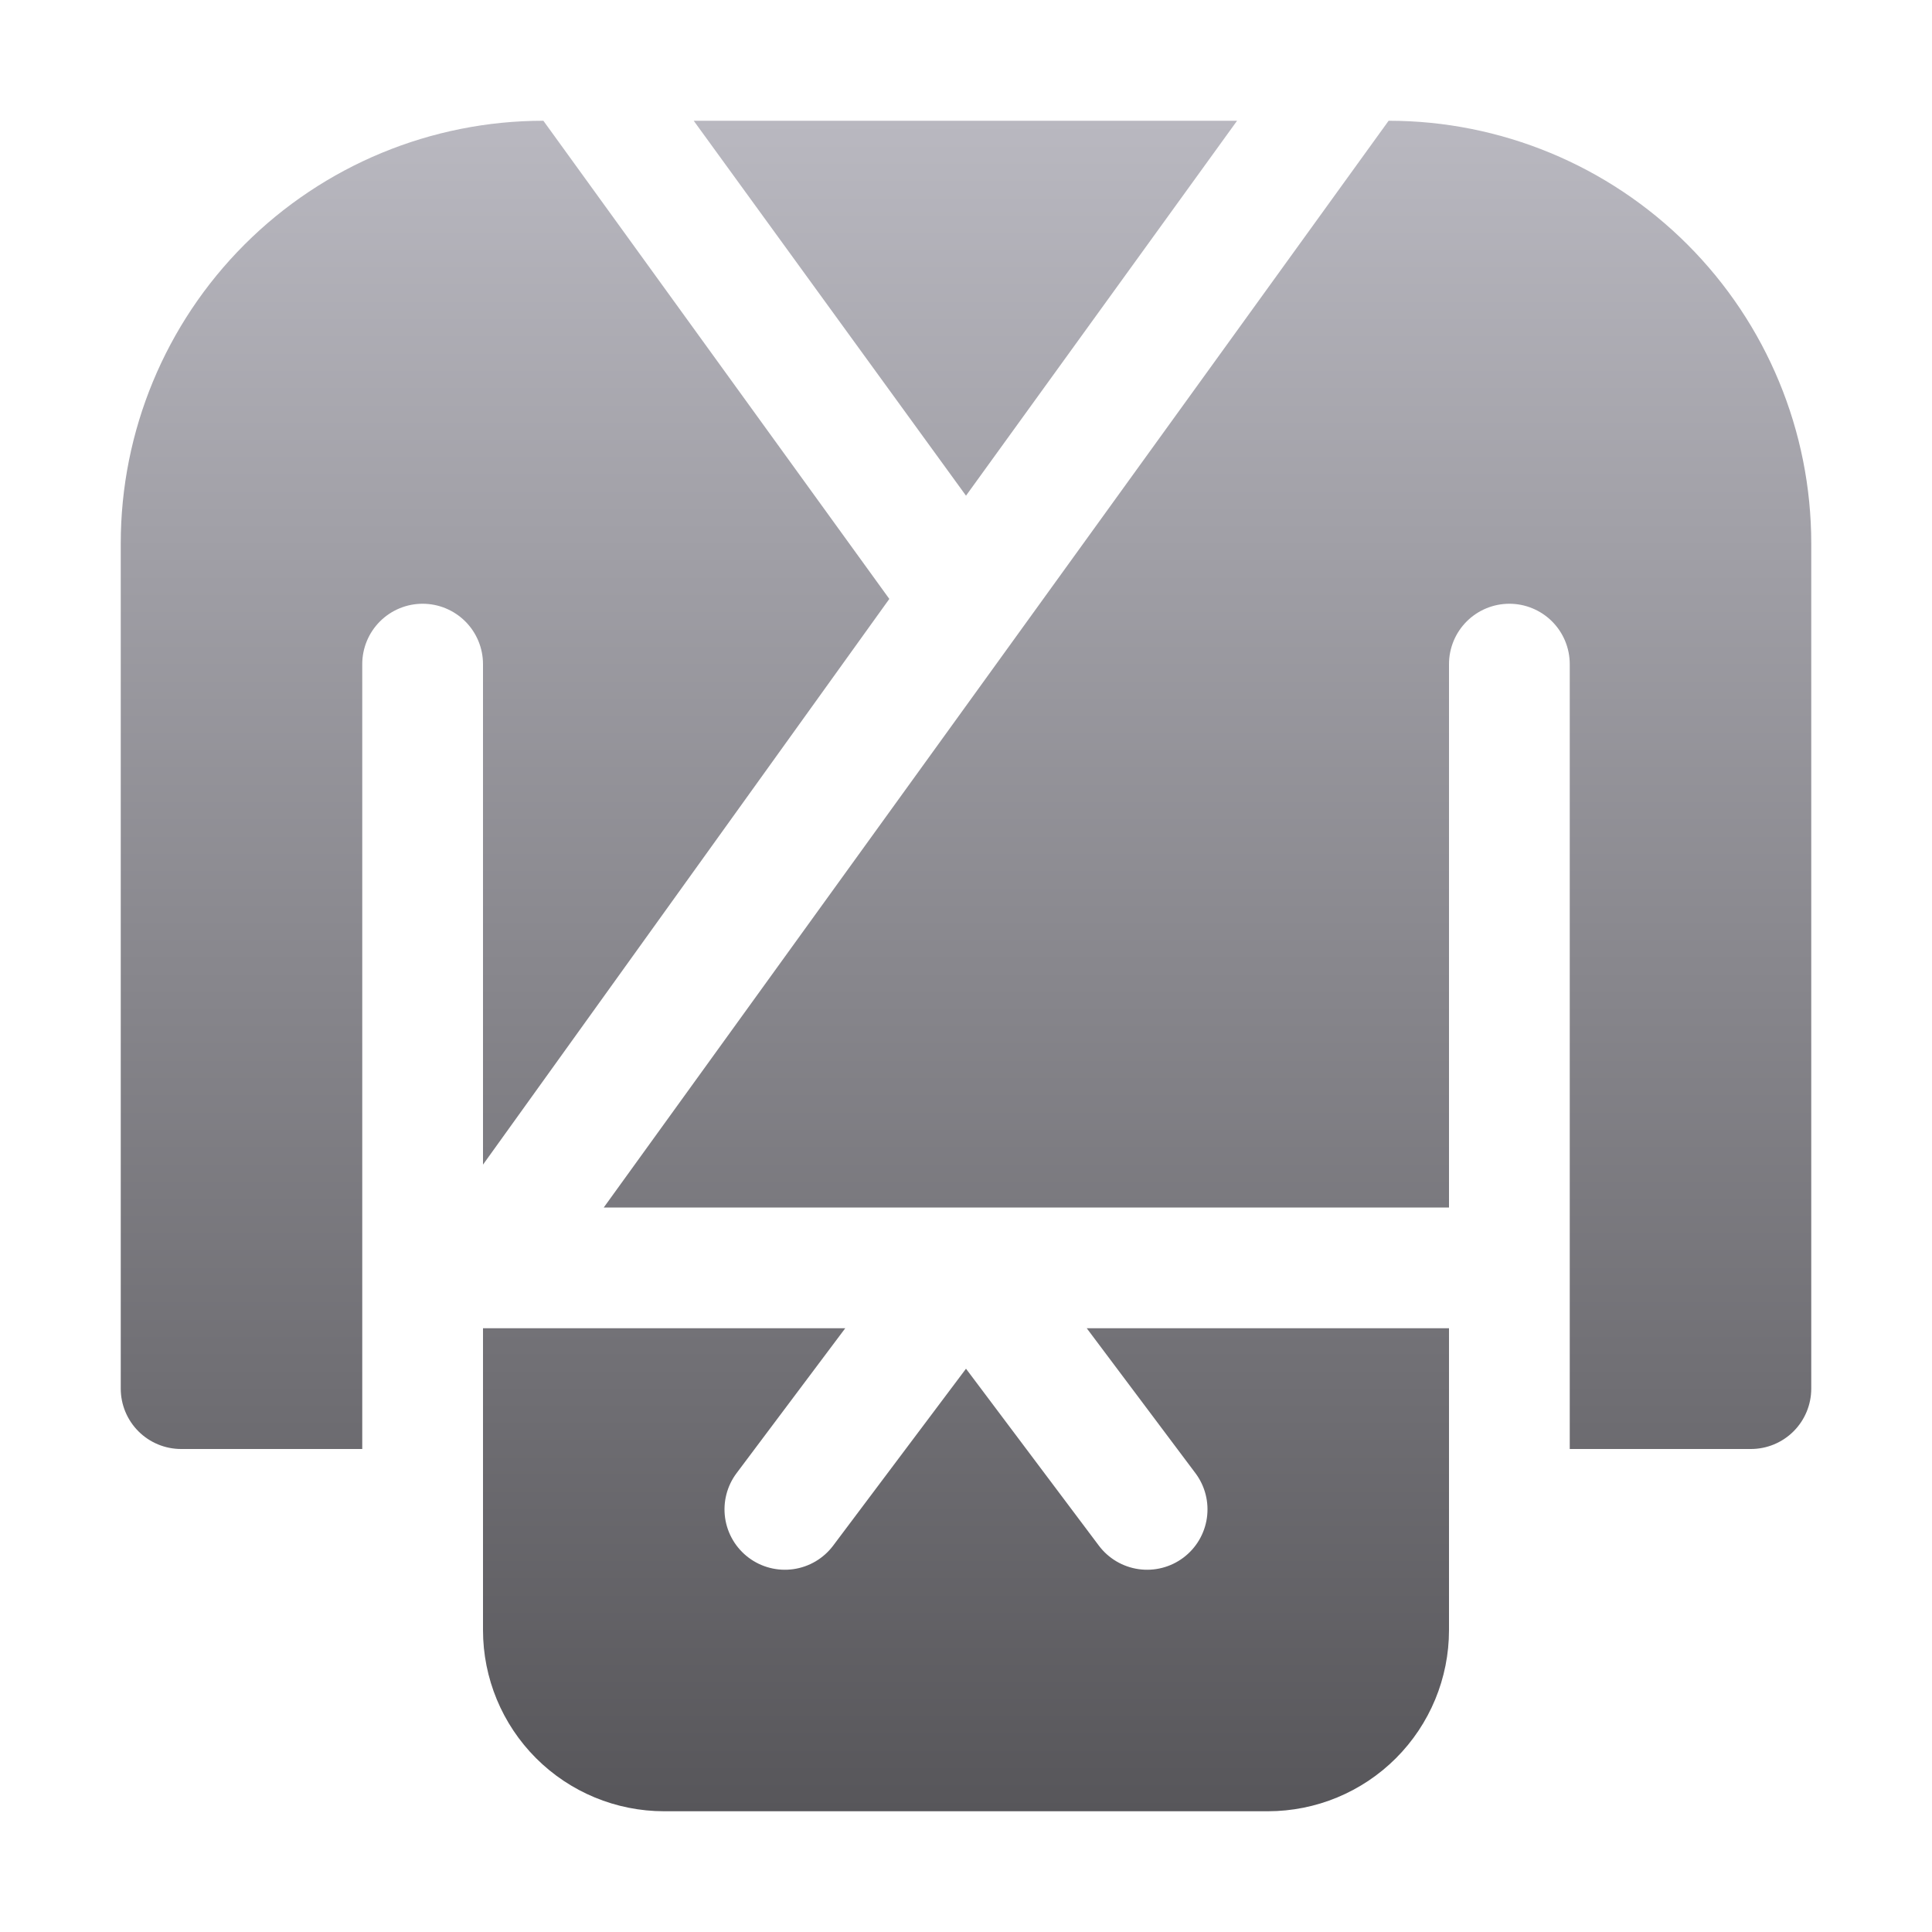 <svg width="512" height="512" viewBox="0 0 512 512" fill="none" xmlns="http://www.w3.org/2000/svg">
<path d="M128 176C128 171.757 126.314 167.687 123.314 164.686C120.313 161.686 116.243 160 112 160C107.757 160 103.687 161.686 100.686 164.686C97.686 167.687 96 171.757 96 176V384H48C43.757 384 39.687 382.314 36.686 379.314C33.686 376.313 32 372.243 32 368V144C32 114.296 43.8 85.808 64.804 64.804C85.808 43.8 114.296 32 144 32L235.68 158.72L128 308.64V176ZM327.84 32H183.84L256 131.36L327.84 32ZM316.8 390.4C318.061 392.081 318.978 393.994 319.499 396.029C320.021 398.065 320.136 400.183 319.839 402.263C319.542 404.343 318.838 406.344 317.768 408.152C316.697 409.96 315.281 411.539 313.6 412.8C311.919 414.061 310.006 414.978 307.971 415.499C305.935 416.021 303.817 416.136 301.737 415.839C299.657 415.542 297.656 414.838 295.848 413.768C294.04 412.697 292.461 411.281 291.2 409.6L256 362.72L220.8 409.6C219.539 411.281 217.96 412.697 216.152 413.768C214.344 414.838 212.343 415.542 210.263 415.839C208.183 416.136 206.065 416.021 204.029 415.499C201.994 414.978 200.081 414.061 198.4 412.8C196.719 411.539 195.303 409.96 194.232 408.152C193.162 406.344 192.458 404.343 192.161 402.263C191.864 400.183 191.979 398.065 192.501 396.029C193.022 393.994 193.939 392.081 195.2 390.4L224 352H128V432C128 444.73 133.057 456.939 142.059 465.941C151.061 474.943 163.27 480 176 480H336C348.73 480 360.939 474.943 369.941 465.941C378.943 456.939 384 444.73 384 432V352H288L316.8 390.4ZM368 32L160 320H384V176C384 171.757 385.686 167.687 388.686 164.686C391.687 161.686 395.757 160 400 160C404.243 160 408.313 161.686 411.314 164.686C414.314 167.687 416 171.757 416 176V384H464C468.243 384 472.313 382.314 475.314 379.314C478.314 376.313 480 372.243 480 368V144C480 114.296 468.2 85.808 447.196 64.804C426.192 43.8 397.704 32 368 32Z" fill="url(#paint0_linear_10025_21398)"/>
<defs>
<linearGradient id="paint0_linear_10025_21398" x1="256" y1="32" x2="256" y2="480" gradientUnits="userSpaceOnUse">
<stop stop-color="#B9B8C0"/>
<stop offset="1" stop-color="#57565A"/>
</linearGradient>
</defs>
</svg>
